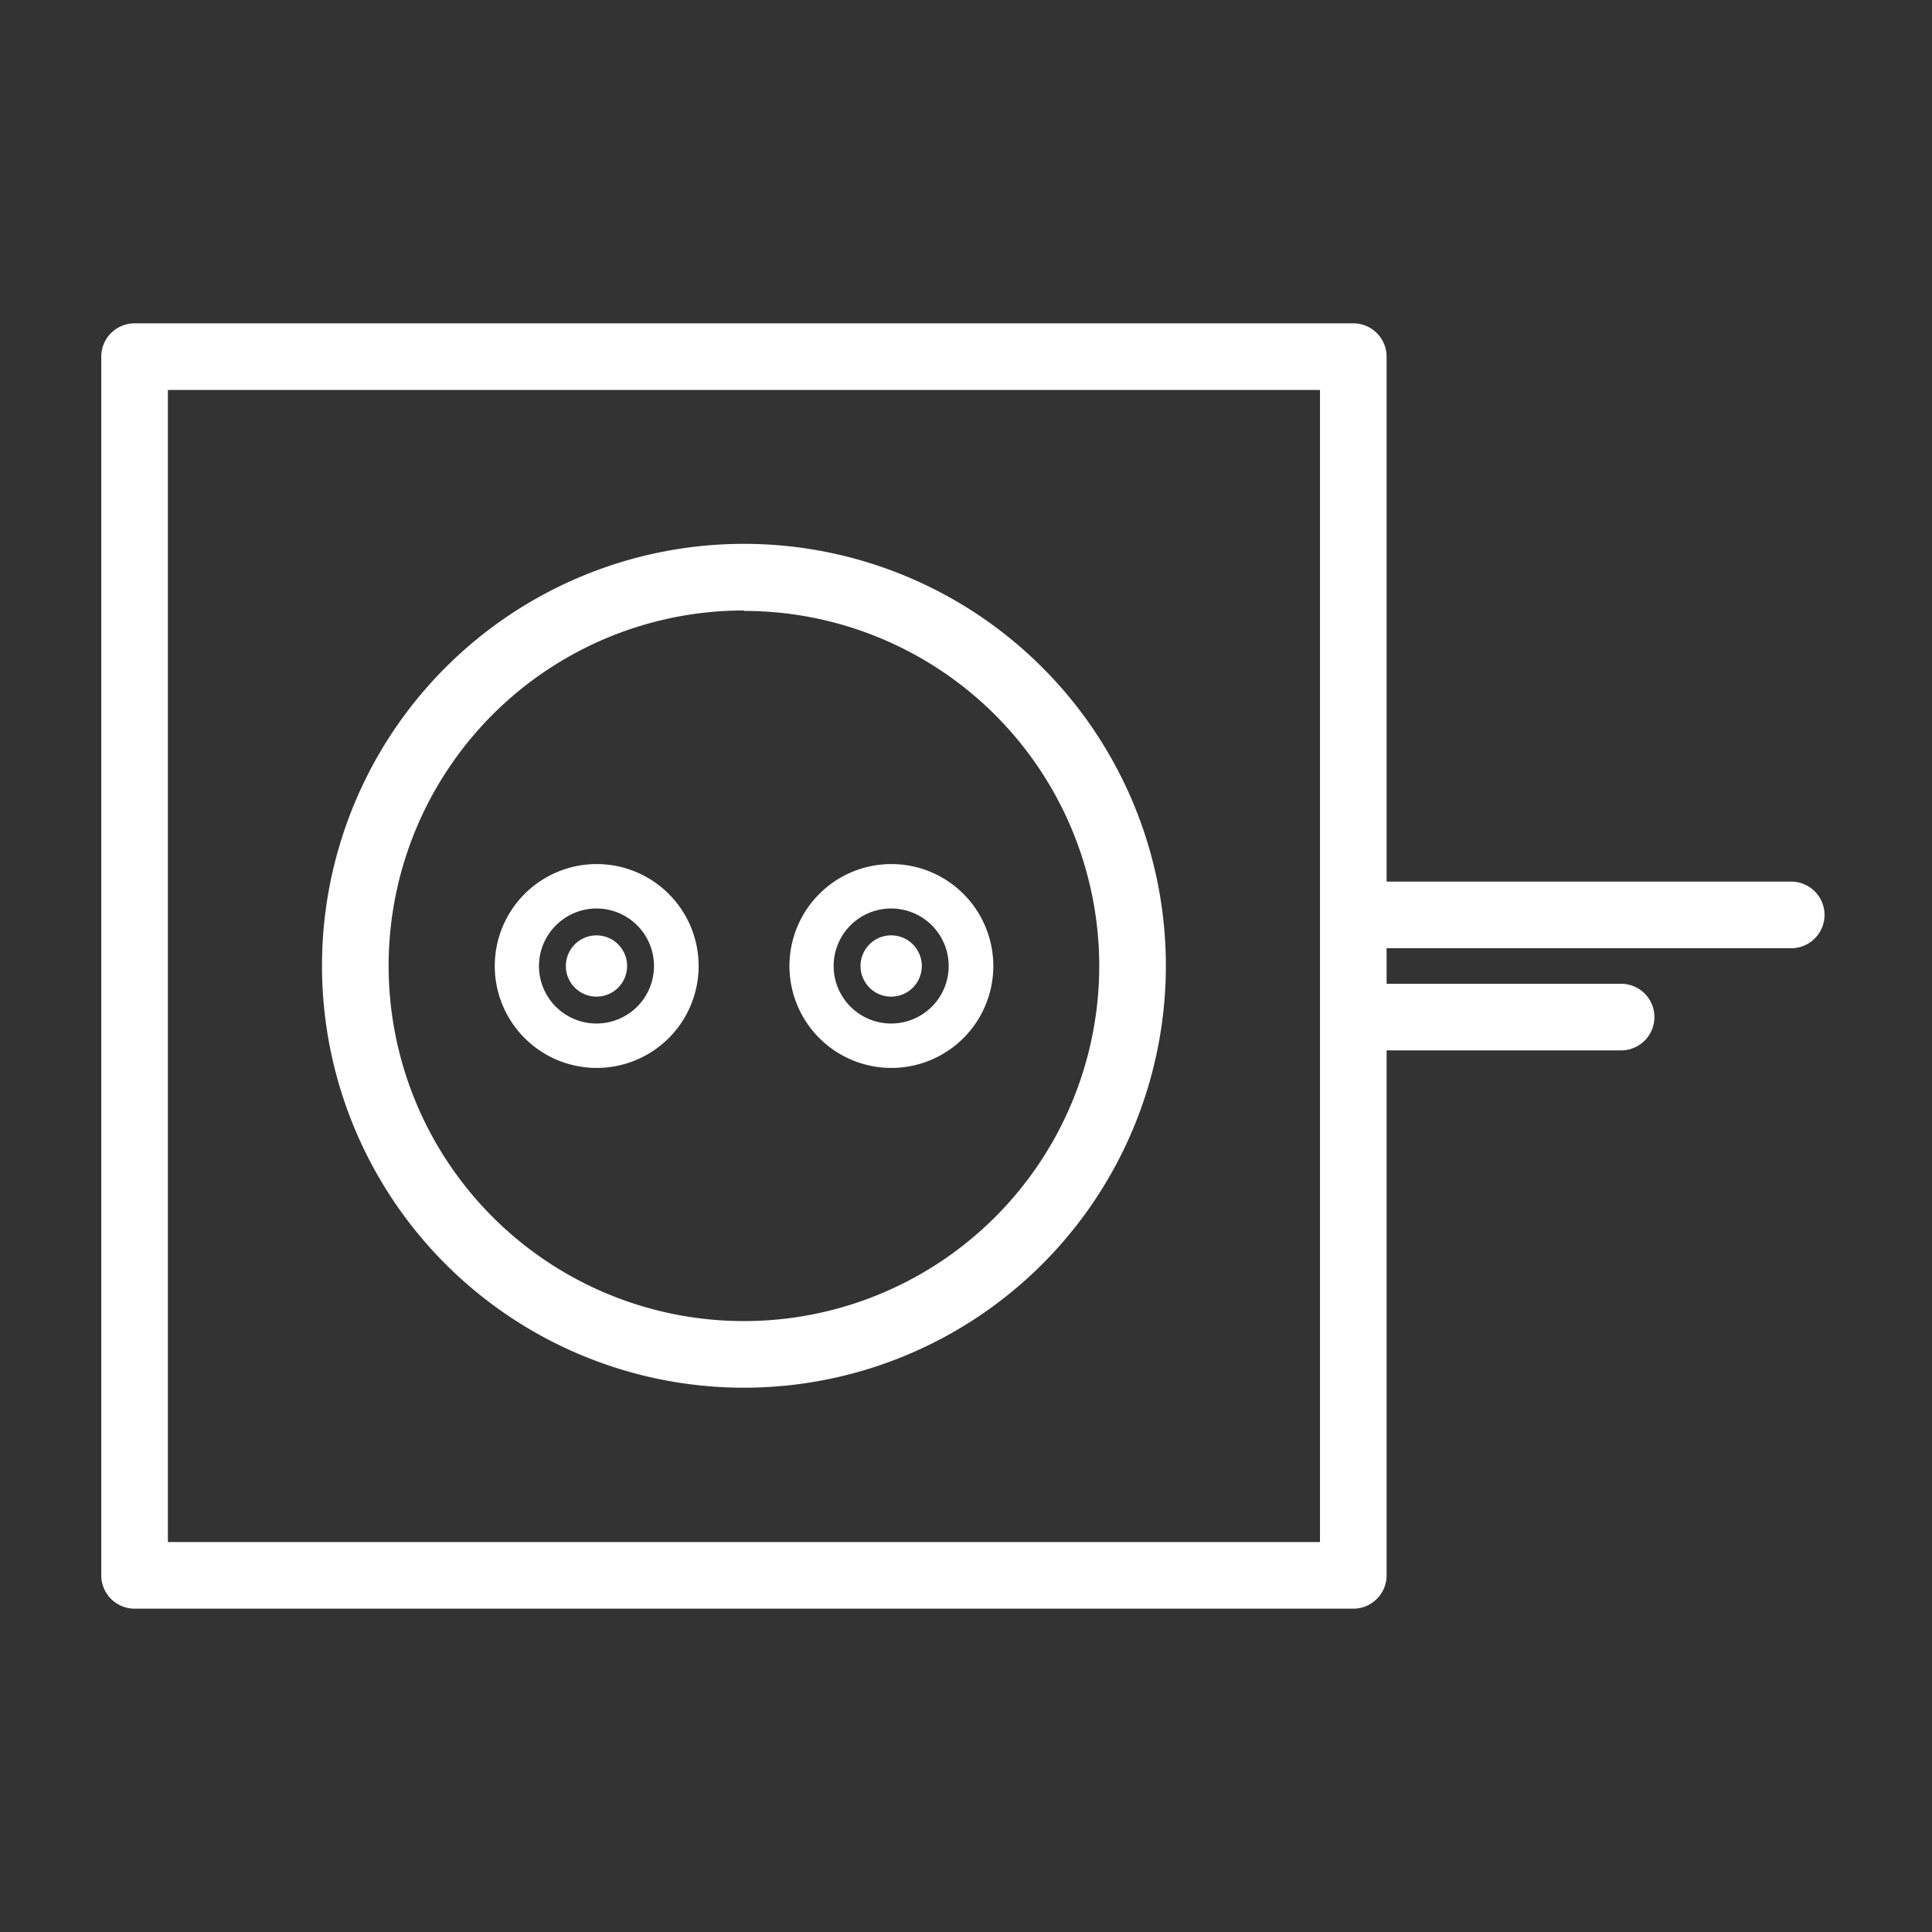 <svg id="Calque_1" data-name="Calque 1" xmlns="http://www.w3.org/2000/svg" viewBox="0 0 87 87"><rect x="0" y="0" width="87" height="87" fill="#333333" stroke="none"/><path d="M60.94,72.44H6.06a1.5,1.5,0,0,1-1.5-1.5V16.06a1.5,1.5,0,0,1,1.5-1.5H60.94a1.5,1.5,0,0,1,1.5,1.5V70.94A1.5,1.5,0,0,1,60.94,72.44Zm-53.38-3H59.44V17.56H7.56Z" fill="#fff"/><path d="M33.5,62.49a19,19,0,1,1,19-19A19,19,0,0,1,33.5,62.49Zm0-35a16,16,0,1,0,16,16A16,16,0,0,0,33.5,27.51Z" fill="#fff"/><path d="M26.86,40.91a2.59,2.59,0,1,1-2.59,2.59,2.6,2.6,0,0,1,2.59-2.59m0-2a4.59,4.59,0,1,0,4.6,4.59,4.59,4.59,0,0,0-4.6-4.59Z" fill="#fff"/><path d="M40.14,40.91a2.59,2.59,0,1,1-2.6,2.59,2.59,2.59,0,0,1,2.6-2.59m0-2a4.59,4.59,0,1,0,4.59,4.59,4.59,4.59,0,0,0-4.59-4.59Z" fill="#fff"/><circle cx="26.86" cy="43.5" r="1.38" fill="#fff"/><path d="M40.14,42.12a1.38,1.38,0,1,0,1.37,1.38,1.38,1.38,0,0,0-1.37-1.38Z" fill="#fff"/><path d="M80.66,42.7H61.9a1.5,1.5,0,1,1,0-3H80.66a1.5,1.5,0,0,1,0,3Z" fill="#fff"/><path d="M73,47.3H61.9a1.5,1.5,0,1,1,0-3H73a1.5,1.5,0,0,1,0,3Z" fill="#fff"/></svg>